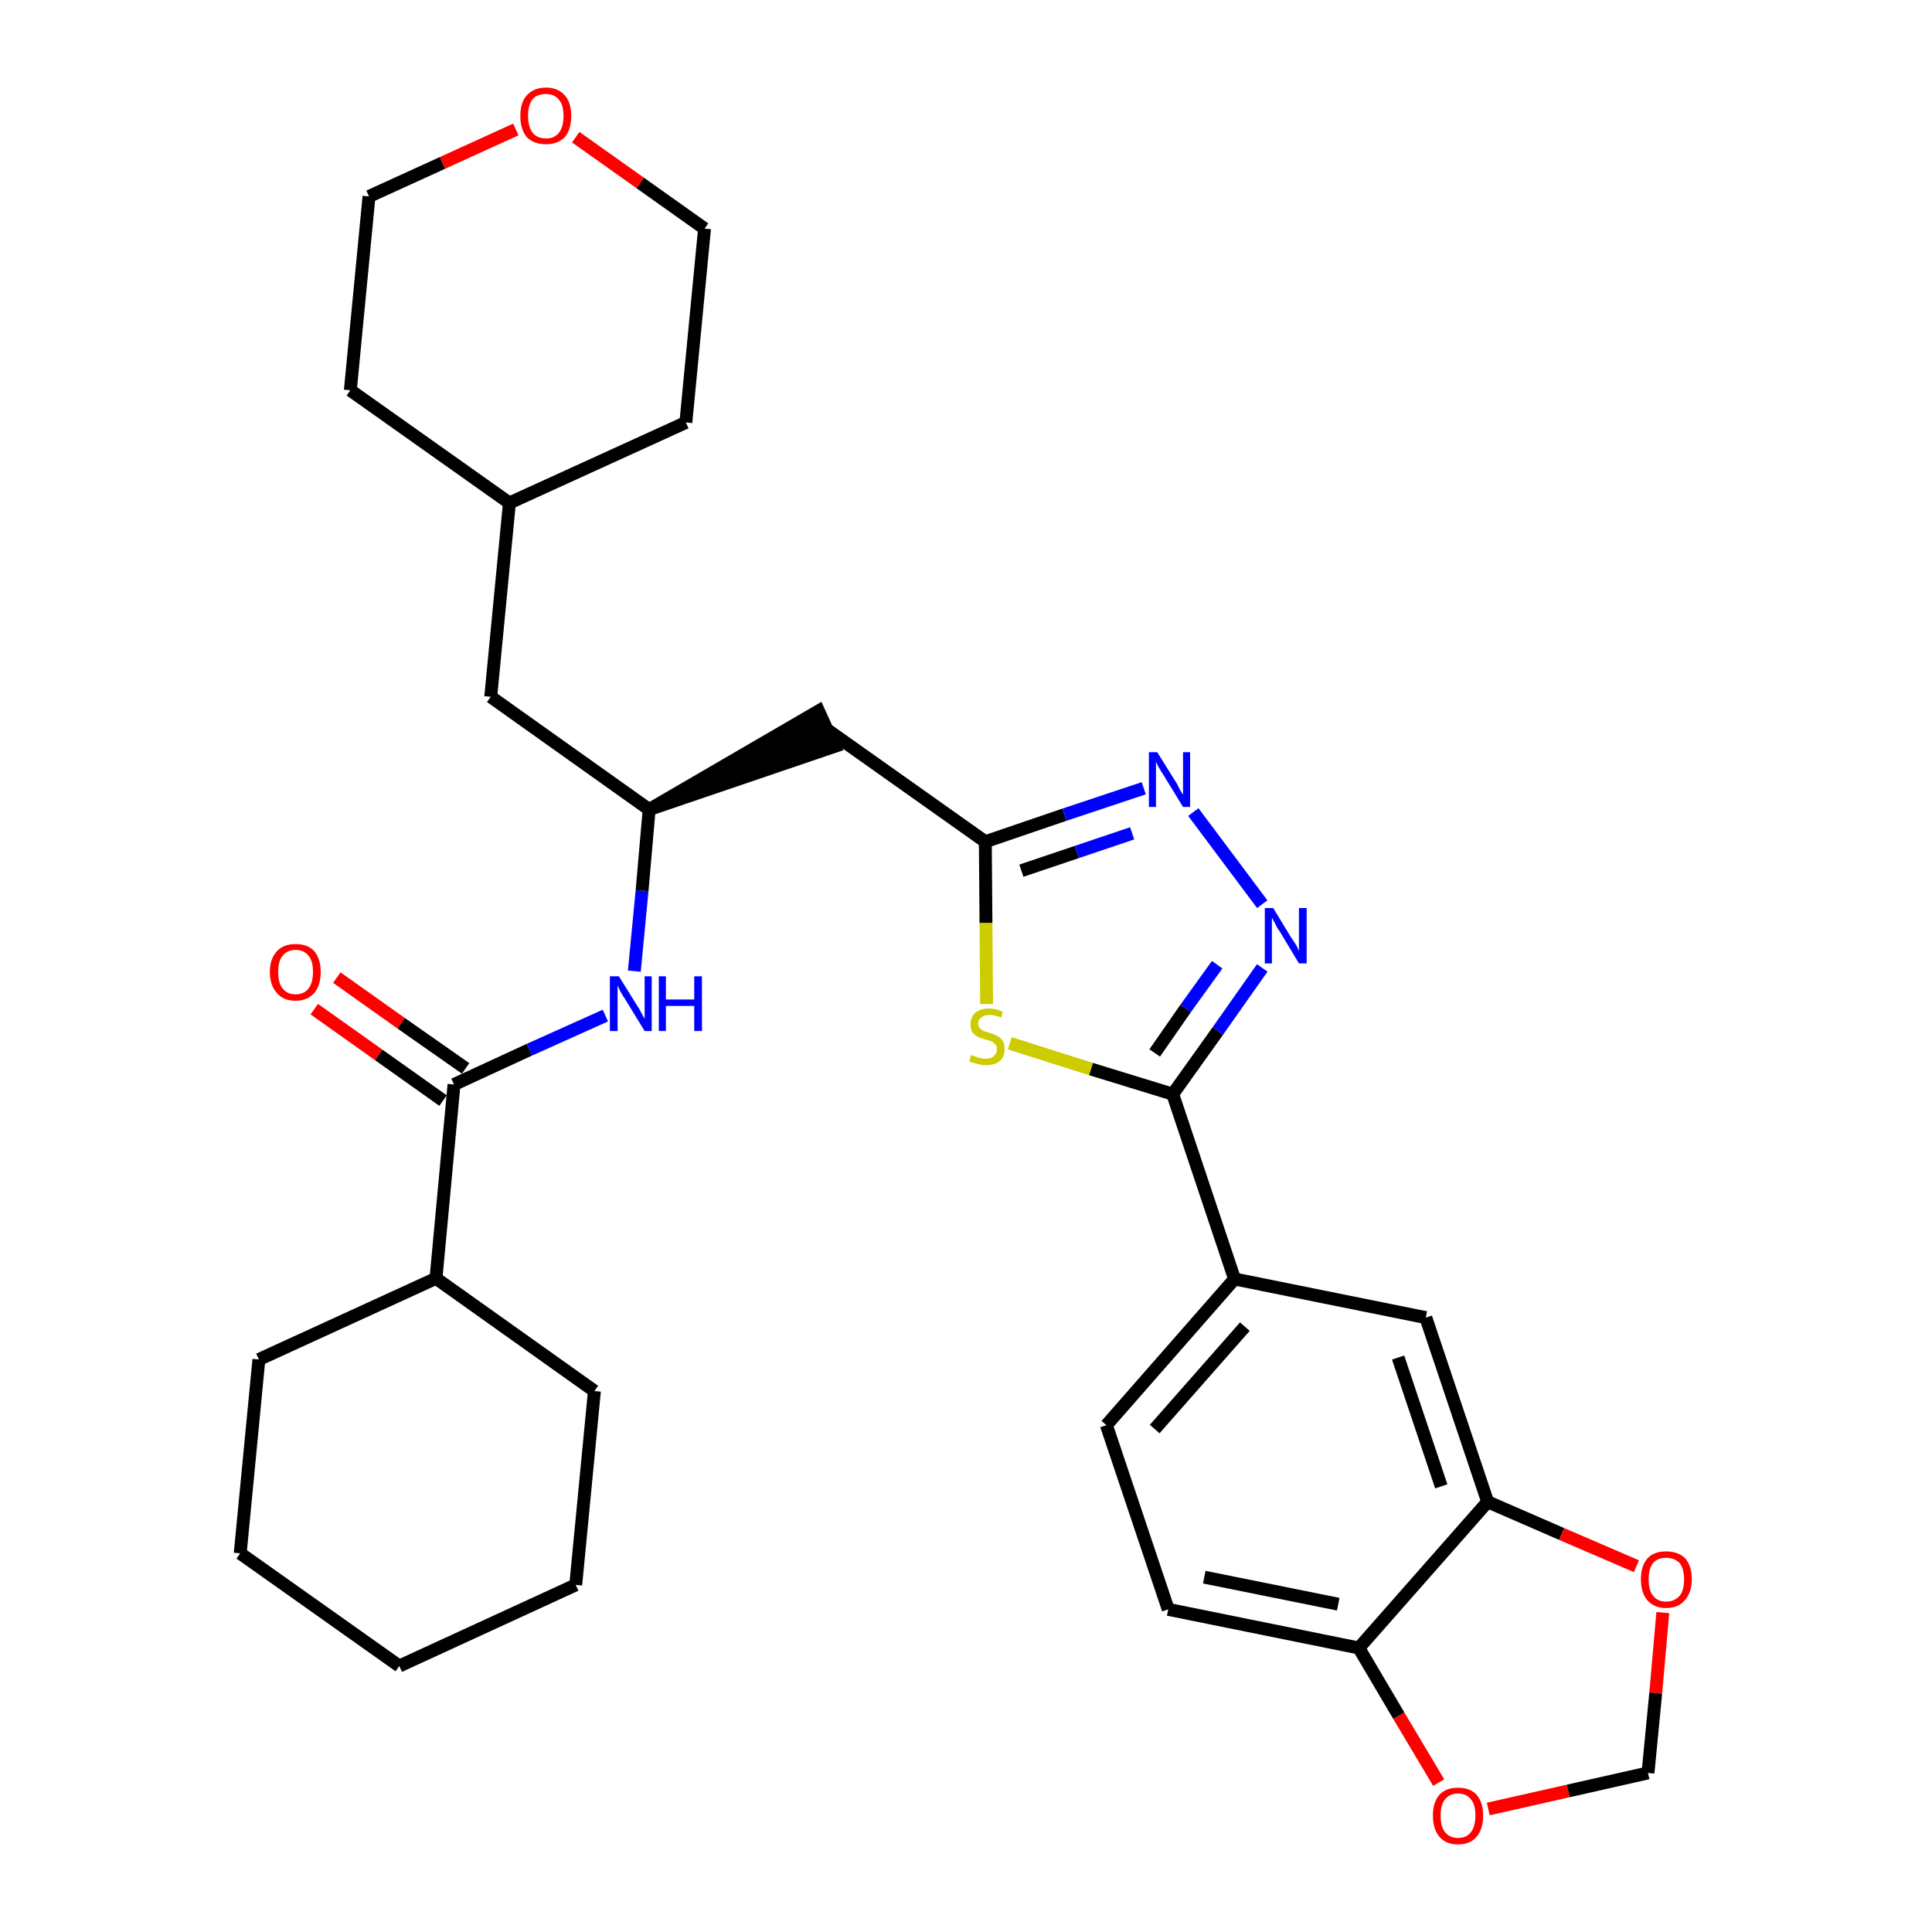 <?xml version='1.0' encoding='iso-8859-1'?>
<svg version='1.1' baseProfile='full'
              xmlns='http://www.w3.org/2000/svg'
                      xmlns:rdkit='http://www.rdkit.org/xml'
                      xmlns:xlink='http://www.w3.org/1999/xlink'
                  xml:space='preserve'
width='300px' height='300px' viewBox='0 0 300 300'>
<!-- END OF HEADER -->
<path class='bond-0 atom-0 atom-1' d='M 48.8,156.7 L 58.8,163.8' style='fill:none;fill-rule:evenodd;stroke:#FF0000;stroke-width:2.0px;stroke-linecap:butt;stroke-linejoin:miter;stroke-opacity:1' />
<path class='bond-0 atom-0 atom-1' d='M 58.8,163.8 L 68.8,170.9' style='fill:none;fill-rule:evenodd;stroke:#000000;stroke-width:2.0px;stroke-linecap:butt;stroke-linejoin:miter;stroke-opacity:1' />
<path class='bond-0 atom-0 atom-1' d='M 52.3,151.8 L 62.3,158.9' style='fill:none;fill-rule:evenodd;stroke:#FF0000;stroke-width:2.0px;stroke-linecap:butt;stroke-linejoin:miter;stroke-opacity:1' />
<path class='bond-0 atom-0 atom-1' d='M 62.3,158.9 L 72.3,165.9' style='fill:none;fill-rule:evenodd;stroke:#000000;stroke-width:2.0px;stroke-linecap:butt;stroke-linejoin:miter;stroke-opacity:1' />
<path class='bond-1 atom-1 atom-2' d='M 70.5,168.4 L 82.2,163.0' style='fill:none;fill-rule:evenodd;stroke:#000000;stroke-width:2.0px;stroke-linecap:butt;stroke-linejoin:miter;stroke-opacity:1' />
<path class='bond-1 atom-1 atom-2' d='M 82.2,163.0 L 94.0,157.7' style='fill:none;fill-rule:evenodd;stroke:#0000FF;stroke-width:2.0px;stroke-linecap:butt;stroke-linejoin:miter;stroke-opacity:1' />
<path class='bond-25 atom-1 atom-26' d='M 70.5,168.4 L 67.7,198.5' style='fill:none;fill-rule:evenodd;stroke:#000000;stroke-width:2.0px;stroke-linecap:butt;stroke-linejoin:miter;stroke-opacity:1' />
<path class='bond-2 atom-2 atom-3' d='M 98.5,150.8 L 99.7,138.3' style='fill:none;fill-rule:evenodd;stroke:#0000FF;stroke-width:2.0px;stroke-linecap:butt;stroke-linejoin:miter;stroke-opacity:1' />
<path class='bond-2 atom-2 atom-3' d='M 99.7,138.3 L 100.8,125.7' style='fill:none;fill-rule:evenodd;stroke:#000000;stroke-width:2.0px;stroke-linecap:butt;stroke-linejoin:miter;stroke-opacity:1' />
<path class='bond-3 atom-3 atom-4' d='M 100.8,125.7 L 129.6,115.9 L 127.1,110.4 Z' style='fill:#000000;fill-rule:evenodd;fill-opacity:1;stroke:#000000;stroke-width:2.0px;stroke-linecap:butt;stroke-linejoin:miter;stroke-opacity:1;' />
<path class='bond-18 atom-3 atom-19' d='M 100.8,125.7 L 76.2,108.2' style='fill:none;fill-rule:evenodd;stroke:#000000;stroke-width:2.0px;stroke-linecap:butt;stroke-linejoin:miter;stroke-opacity:1' />
<path class='bond-4 atom-4 atom-5' d='M 128.3,113.2 L 153.0,130.7' style='fill:none;fill-rule:evenodd;stroke:#000000;stroke-width:2.0px;stroke-linecap:butt;stroke-linejoin:miter;stroke-opacity:1' />
<path class='bond-5 atom-5 atom-6' d='M 153.0,130.7 L 165.3,126.5' style='fill:none;fill-rule:evenodd;stroke:#000000;stroke-width:2.0px;stroke-linecap:butt;stroke-linejoin:miter;stroke-opacity:1' />
<path class='bond-5 atom-5 atom-6' d='M 165.3,126.5 L 177.6,122.4' style='fill:none;fill-rule:evenodd;stroke:#0000FF;stroke-width:2.0px;stroke-linecap:butt;stroke-linejoin:miter;stroke-opacity:1' />
<path class='bond-5 atom-5 atom-6' d='M 158.6,135.2 L 167.2,132.3' style='fill:none;fill-rule:evenodd;stroke:#000000;stroke-width:2.0px;stroke-linecap:butt;stroke-linejoin:miter;stroke-opacity:1' />
<path class='bond-5 atom-5 atom-6' d='M 167.2,132.3 L 175.8,129.4' style='fill:none;fill-rule:evenodd;stroke:#0000FF;stroke-width:2.0px;stroke-linecap:butt;stroke-linejoin:miter;stroke-opacity:1' />
<path class='bond-31 atom-18 atom-5' d='M 153.2,155.9 L 153.1,143.3' style='fill:none;fill-rule:evenodd;stroke:#CCCC00;stroke-width:2.0px;stroke-linecap:butt;stroke-linejoin:miter;stroke-opacity:1' />
<path class='bond-31 atom-18 atom-5' d='M 153.1,143.3 L 153.0,130.7' style='fill:none;fill-rule:evenodd;stroke:#000000;stroke-width:2.0px;stroke-linecap:butt;stroke-linejoin:miter;stroke-opacity:1' />
<path class='bond-6 atom-6 atom-7' d='M 185.3,126.1 L 196.0,140.4' style='fill:none;fill-rule:evenodd;stroke:#0000FF;stroke-width:2.0px;stroke-linecap:butt;stroke-linejoin:miter;stroke-opacity:1' />
<path class='bond-7 atom-7 atom-8' d='M 196.0,150.3 L 189.1,160.1' style='fill:none;fill-rule:evenodd;stroke:#0000FF;stroke-width:2.0px;stroke-linecap:butt;stroke-linejoin:miter;stroke-opacity:1' />
<path class='bond-7 atom-7 atom-8' d='M 189.1,160.1 L 182.1,169.9' style='fill:none;fill-rule:evenodd;stroke:#000000;stroke-width:2.0px;stroke-linecap:butt;stroke-linejoin:miter;stroke-opacity:1' />
<path class='bond-7 atom-7 atom-8' d='M 189.0,149.8 L 184.1,156.6' style='fill:none;fill-rule:evenodd;stroke:#0000FF;stroke-width:2.0px;stroke-linecap:butt;stroke-linejoin:miter;stroke-opacity:1' />
<path class='bond-7 atom-7 atom-8' d='M 184.1,156.6 L 179.3,163.5' style='fill:none;fill-rule:evenodd;stroke:#000000;stroke-width:2.0px;stroke-linecap:butt;stroke-linejoin:miter;stroke-opacity:1' />
<path class='bond-8 atom-8 atom-9' d='M 182.1,169.9 L 191.7,198.6' style='fill:none;fill-rule:evenodd;stroke:#000000;stroke-width:2.0px;stroke-linecap:butt;stroke-linejoin:miter;stroke-opacity:1' />
<path class='bond-17 atom-8 atom-18' d='M 182.1,169.9 L 169.4,166.0' style='fill:none;fill-rule:evenodd;stroke:#000000;stroke-width:2.0px;stroke-linecap:butt;stroke-linejoin:miter;stroke-opacity:1' />
<path class='bond-17 atom-8 atom-18' d='M 169.4,166.0 L 156.8,162.0' style='fill:none;fill-rule:evenodd;stroke:#CCCC00;stroke-width:2.0px;stroke-linecap:butt;stroke-linejoin:miter;stroke-opacity:1' />
<path class='bond-9 atom-9 atom-10' d='M 191.7,198.6 L 171.8,221.3' style='fill:none;fill-rule:evenodd;stroke:#000000;stroke-width:2.0px;stroke-linecap:butt;stroke-linejoin:miter;stroke-opacity:1' />
<path class='bond-9 atom-9 atom-10' d='M 193.3,206.0 L 179.3,221.9' style='fill:none;fill-rule:evenodd;stroke:#000000;stroke-width:2.0px;stroke-linecap:butt;stroke-linejoin:miter;stroke-opacity:1' />
<path class='bond-34 atom-14 atom-9' d='M 221.4,204.6 L 191.7,198.6' style='fill:none;fill-rule:evenodd;stroke:#000000;stroke-width:2.0px;stroke-linecap:butt;stroke-linejoin:miter;stroke-opacity:1' />
<path class='bond-10 atom-10 atom-11' d='M 171.8,221.3 L 181.4,249.9' style='fill:none;fill-rule:evenodd;stroke:#000000;stroke-width:2.0px;stroke-linecap:butt;stroke-linejoin:miter;stroke-opacity:1' />
<path class='bond-11 atom-11 atom-12' d='M 181.4,249.9 L 211.0,255.9' style='fill:none;fill-rule:evenodd;stroke:#000000;stroke-width:2.0px;stroke-linecap:butt;stroke-linejoin:miter;stroke-opacity:1' />
<path class='bond-11 atom-11 atom-12' d='M 187.0,244.9 L 207.8,249.1' style='fill:none;fill-rule:evenodd;stroke:#000000;stroke-width:2.0px;stroke-linecap:butt;stroke-linejoin:miter;stroke-opacity:1' />
<path class='bond-12 atom-12 atom-13' d='M 211.0,255.9 L 231.0,233.2' style='fill:none;fill-rule:evenodd;stroke:#000000;stroke-width:2.0px;stroke-linecap:butt;stroke-linejoin:miter;stroke-opacity:1' />
<path class='bond-35 atom-17 atom-12' d='M 223.4,276.8 L 217.2,266.4' style='fill:none;fill-rule:evenodd;stroke:#FF0000;stroke-width:2.0px;stroke-linecap:butt;stroke-linejoin:miter;stroke-opacity:1' />
<path class='bond-35 atom-17 atom-12' d='M 217.2,266.4 L 211.0,255.9' style='fill:none;fill-rule:evenodd;stroke:#000000;stroke-width:2.0px;stroke-linecap:butt;stroke-linejoin:miter;stroke-opacity:1' />
<path class='bond-13 atom-13 atom-14' d='M 231.0,233.2 L 221.4,204.6' style='fill:none;fill-rule:evenodd;stroke:#000000;stroke-width:2.0px;stroke-linecap:butt;stroke-linejoin:miter;stroke-opacity:1' />
<path class='bond-13 atom-13 atom-14' d='M 223.8,230.8 L 217.1,210.8' style='fill:none;fill-rule:evenodd;stroke:#000000;stroke-width:2.0px;stroke-linecap:butt;stroke-linejoin:miter;stroke-opacity:1' />
<path class='bond-14 atom-13 atom-15' d='M 231.0,233.2 L 242.5,238.2' style='fill:none;fill-rule:evenodd;stroke:#000000;stroke-width:2.0px;stroke-linecap:butt;stroke-linejoin:miter;stroke-opacity:1' />
<path class='bond-14 atom-13 atom-15' d='M 242.5,238.2 L 254.1,243.2' style='fill:none;fill-rule:evenodd;stroke:#FF0000;stroke-width:2.0px;stroke-linecap:butt;stroke-linejoin:miter;stroke-opacity:1' />
<path class='bond-15 atom-15 atom-16' d='M 258.2,250.4 L 257.1,262.9' style='fill:none;fill-rule:evenodd;stroke:#FF0000;stroke-width:2.0px;stroke-linecap:butt;stroke-linejoin:miter;stroke-opacity:1' />
<path class='bond-15 atom-15 atom-16' d='M 257.1,262.9 L 255.9,275.3' style='fill:none;fill-rule:evenodd;stroke:#000000;stroke-width:2.0px;stroke-linecap:butt;stroke-linejoin:miter;stroke-opacity:1' />
<path class='bond-16 atom-16 atom-17' d='M 255.9,275.3 L 243.5,278.1' style='fill:none;fill-rule:evenodd;stroke:#000000;stroke-width:2.0px;stroke-linecap:butt;stroke-linejoin:miter;stroke-opacity:1' />
<path class='bond-16 atom-16 atom-17' d='M 243.5,278.1 L 231.1,280.9' style='fill:none;fill-rule:evenodd;stroke:#FF0000;stroke-width:2.0px;stroke-linecap:butt;stroke-linejoin:miter;stroke-opacity:1' />
<path class='bond-19 atom-19 atom-20' d='M 76.2,108.2 L 79.1,78.1' style='fill:none;fill-rule:evenodd;stroke:#000000;stroke-width:2.0px;stroke-linecap:butt;stroke-linejoin:miter;stroke-opacity:1' />
<path class='bond-20 atom-20 atom-21' d='M 79.1,78.1 L 106.5,65.6' style='fill:none;fill-rule:evenodd;stroke:#000000;stroke-width:2.0px;stroke-linecap:butt;stroke-linejoin:miter;stroke-opacity:1' />
<path class='bond-32 atom-25 atom-20' d='M 54.4,60.6 L 79.1,78.1' style='fill:none;fill-rule:evenodd;stroke:#000000;stroke-width:2.0px;stroke-linecap:butt;stroke-linejoin:miter;stroke-opacity:1' />
<path class='bond-21 atom-21 atom-22' d='M 106.5,65.6 L 109.4,35.5' style='fill:none;fill-rule:evenodd;stroke:#000000;stroke-width:2.0px;stroke-linecap:butt;stroke-linejoin:miter;stroke-opacity:1' />
<path class='bond-22 atom-22 atom-23' d='M 109.4,35.5 L 99.4,28.4' style='fill:none;fill-rule:evenodd;stroke:#000000;stroke-width:2.0px;stroke-linecap:butt;stroke-linejoin:miter;stroke-opacity:1' />
<path class='bond-22 atom-22 atom-23' d='M 99.4,28.4 L 89.4,21.3' style='fill:none;fill-rule:evenodd;stroke:#FF0000;stroke-width:2.0px;stroke-linecap:butt;stroke-linejoin:miter;stroke-opacity:1' />
<path class='bond-23 atom-23 atom-24' d='M 80.1,20.1 L 68.7,25.3' style='fill:none;fill-rule:evenodd;stroke:#FF0000;stroke-width:2.0px;stroke-linecap:butt;stroke-linejoin:miter;stroke-opacity:1' />
<path class='bond-23 atom-23 atom-24' d='M 68.7,25.3 L 57.3,30.5' style='fill:none;fill-rule:evenodd;stroke:#000000;stroke-width:2.0px;stroke-linecap:butt;stroke-linejoin:miter;stroke-opacity:1' />
<path class='bond-24 atom-24 atom-25' d='M 57.3,30.5 L 54.4,60.6' style='fill:none;fill-rule:evenodd;stroke:#000000;stroke-width:2.0px;stroke-linecap:butt;stroke-linejoin:miter;stroke-opacity:1' />
<path class='bond-26 atom-26 atom-27' d='M 67.7,198.5 L 40.2,211.1' style='fill:none;fill-rule:evenodd;stroke:#000000;stroke-width:2.0px;stroke-linecap:butt;stroke-linejoin:miter;stroke-opacity:1' />
<path class='bond-33 atom-31 atom-26' d='M 92.3,216.0 L 67.7,198.5' style='fill:none;fill-rule:evenodd;stroke:#000000;stroke-width:2.0px;stroke-linecap:butt;stroke-linejoin:miter;stroke-opacity:1' />
<path class='bond-27 atom-27 atom-28' d='M 40.2,211.1 L 37.3,241.2' style='fill:none;fill-rule:evenodd;stroke:#000000;stroke-width:2.0px;stroke-linecap:butt;stroke-linejoin:miter;stroke-opacity:1' />
<path class='bond-28 atom-28 atom-29' d='M 37.3,241.2 L 62.0,258.7' style='fill:none;fill-rule:evenodd;stroke:#000000;stroke-width:2.0px;stroke-linecap:butt;stroke-linejoin:miter;stroke-opacity:1' />
<path class='bond-29 atom-29 atom-30' d='M 62.0,258.7 L 89.4,246.1' style='fill:none;fill-rule:evenodd;stroke:#000000;stroke-width:2.0px;stroke-linecap:butt;stroke-linejoin:miter;stroke-opacity:1' />
<path class='bond-30 atom-30 atom-31' d='M 89.4,246.1 L 92.3,216.0' style='fill:none;fill-rule:evenodd;stroke:#000000;stroke-width:2.0px;stroke-linecap:butt;stroke-linejoin:miter;stroke-opacity:1' />
<path  class='atom-0' d='M 41.9 150.9
Q 41.9 148.9, 43.0 147.7
Q 44.0 146.6, 45.9 146.6
Q 47.8 146.6, 48.8 147.7
Q 49.8 148.9, 49.8 150.9
Q 49.8 153.0, 48.8 154.2
Q 47.7 155.4, 45.9 155.4
Q 44.0 155.4, 43.0 154.2
Q 41.9 153.0, 41.9 150.9
M 45.9 154.4
Q 47.2 154.4, 47.9 153.5
Q 48.6 152.6, 48.6 150.9
Q 48.6 149.2, 47.9 148.4
Q 47.2 147.5, 45.9 147.5
Q 44.6 147.5, 43.9 148.4
Q 43.2 149.2, 43.2 150.9
Q 43.2 152.7, 43.9 153.5
Q 44.6 154.4, 45.9 154.4
' fill='#FF0000'/>
<path  class='atom-2' d='M 96.1 151.6
L 98.9 156.1
Q 99.2 156.5, 99.6 157.3
Q 100.1 158.2, 100.1 158.2
L 100.1 151.6
L 101.2 151.6
L 101.2 160.1
L 100.1 160.1
L 97.1 155.2
Q 96.7 154.6, 96.3 153.9
Q 96.0 153.2, 95.9 153.0
L 95.9 160.1
L 94.7 160.1
L 94.7 151.6
L 96.1 151.6
' fill='#0000FF'/>
<path  class='atom-2' d='M 102.3 151.6
L 103.4 151.6
L 103.4 155.2
L 107.8 155.2
L 107.8 151.6
L 109.0 151.6
L 109.0 160.1
L 107.8 160.1
L 107.8 156.2
L 103.4 156.2
L 103.4 160.1
L 102.3 160.1
L 102.3 151.6
' fill='#0000FF'/>
<path  class='atom-6' d='M 179.7 116.8
L 182.5 121.3
Q 182.8 121.7, 183.2 122.6
Q 183.7 123.4, 183.7 123.4
L 183.7 116.8
L 184.8 116.8
L 184.8 125.3
L 183.7 125.3
L 180.7 120.4
Q 180.3 119.8, 179.9 119.1
Q 179.6 118.5, 179.5 118.3
L 179.5 125.3
L 178.4 125.3
L 178.4 116.8
L 179.7 116.8
' fill='#0000FF'/>
<path  class='atom-7' d='M 197.7 141.0
L 200.5 145.6
Q 200.8 146.0, 201.3 146.8
Q 201.7 147.6, 201.7 147.7
L 201.7 141.0
L 202.9 141.0
L 202.9 149.6
L 201.7 149.6
L 198.7 144.6
Q 198.3 144.1, 198.0 143.4
Q 197.6 142.7, 197.5 142.5
L 197.5 149.6
L 196.4 149.6
L 196.4 141.0
L 197.7 141.0
' fill='#0000FF'/>
<path  class='atom-15' d='M 254.8 245.2
Q 254.8 243.2, 255.8 242.0
Q 256.8 240.9, 258.7 240.9
Q 260.6 240.9, 261.7 242.0
Q 262.7 243.2, 262.7 245.2
Q 262.7 247.3, 261.6 248.5
Q 260.6 249.7, 258.7 249.7
Q 256.9 249.7, 255.8 248.5
Q 254.8 247.3, 254.8 245.2
M 258.7 248.7
Q 260.0 248.7, 260.8 247.8
Q 261.5 247.0, 261.5 245.2
Q 261.5 243.6, 260.8 242.7
Q 260.0 241.9, 258.7 241.9
Q 257.4 241.9, 256.7 242.7
Q 256.0 243.6, 256.0 245.2
Q 256.0 247.0, 256.7 247.8
Q 257.4 248.7, 258.7 248.7
' fill='#FF0000'/>
<path  class='atom-17' d='M 222.5 281.9
Q 222.5 279.9, 223.5 278.7
Q 224.5 277.6, 226.4 277.6
Q 228.3 277.6, 229.3 278.7
Q 230.3 279.9, 230.3 281.9
Q 230.3 284.0, 229.3 285.2
Q 228.3 286.4, 226.4 286.4
Q 224.5 286.4, 223.5 285.2
Q 222.5 284.0, 222.5 281.9
M 226.4 285.4
Q 227.7 285.4, 228.4 284.5
Q 229.1 283.6, 229.1 281.9
Q 229.1 280.2, 228.4 279.4
Q 227.7 278.5, 226.4 278.5
Q 225.1 278.5, 224.4 279.4
Q 223.7 280.2, 223.7 281.9
Q 223.7 283.7, 224.4 284.5
Q 225.1 285.4, 226.4 285.4
' fill='#FF0000'/>
<path  class='atom-18' d='M 150.8 163.8
Q 150.9 163.9, 151.3 164.0
Q 151.7 164.2, 152.2 164.3
Q 152.6 164.4, 153.1 164.4
Q 153.9 164.4, 154.3 164.0
Q 154.8 163.6, 154.8 162.9
Q 154.8 162.5, 154.6 162.2
Q 154.3 161.9, 154.0 161.7
Q 153.6 161.6, 153.0 161.4
Q 152.3 161.2, 151.8 161.0
Q 151.3 160.7, 151.0 160.3
Q 150.7 159.8, 150.7 159.0
Q 150.7 158.0, 151.4 157.3
Q 152.2 156.6, 153.6 156.6
Q 154.6 156.6, 155.7 157.1
L 155.5 158.0
Q 154.4 157.6, 153.7 157.6
Q 152.8 157.6, 152.4 158.0
Q 151.9 158.3, 151.9 158.9
Q 151.9 159.4, 152.1 159.6
Q 152.4 159.9, 152.7 160.1
Q 153.1 160.2, 153.7 160.4
Q 154.4 160.6, 154.9 160.9
Q 155.3 161.1, 155.7 161.6
Q 156.0 162.1, 156.0 162.9
Q 156.0 164.1, 155.2 164.8
Q 154.4 165.4, 153.1 165.4
Q 152.3 165.4, 151.8 165.2
Q 151.2 165.1, 150.5 164.8
L 150.8 163.8
' fill='#CCCC00'/>
<path  class='atom-23' d='M 80.8 18.0
Q 80.8 15.9, 81.8 14.8
Q 82.9 13.6, 84.8 13.6
Q 86.6 13.6, 87.7 14.8
Q 88.7 15.9, 88.7 18.0
Q 88.7 20.1, 87.7 21.3
Q 86.6 22.4, 84.8 22.4
Q 82.9 22.4, 81.8 21.3
Q 80.8 20.1, 80.8 18.0
M 84.8 21.5
Q 86.1 21.5, 86.8 20.6
Q 87.5 19.7, 87.5 18.0
Q 87.5 16.3, 86.8 15.5
Q 86.1 14.6, 84.8 14.6
Q 83.4 14.6, 82.7 15.4
Q 82.0 16.3, 82.0 18.0
Q 82.0 19.7, 82.7 20.6
Q 83.4 21.5, 84.8 21.5
' fill='#FF0000'/>
</svg>
